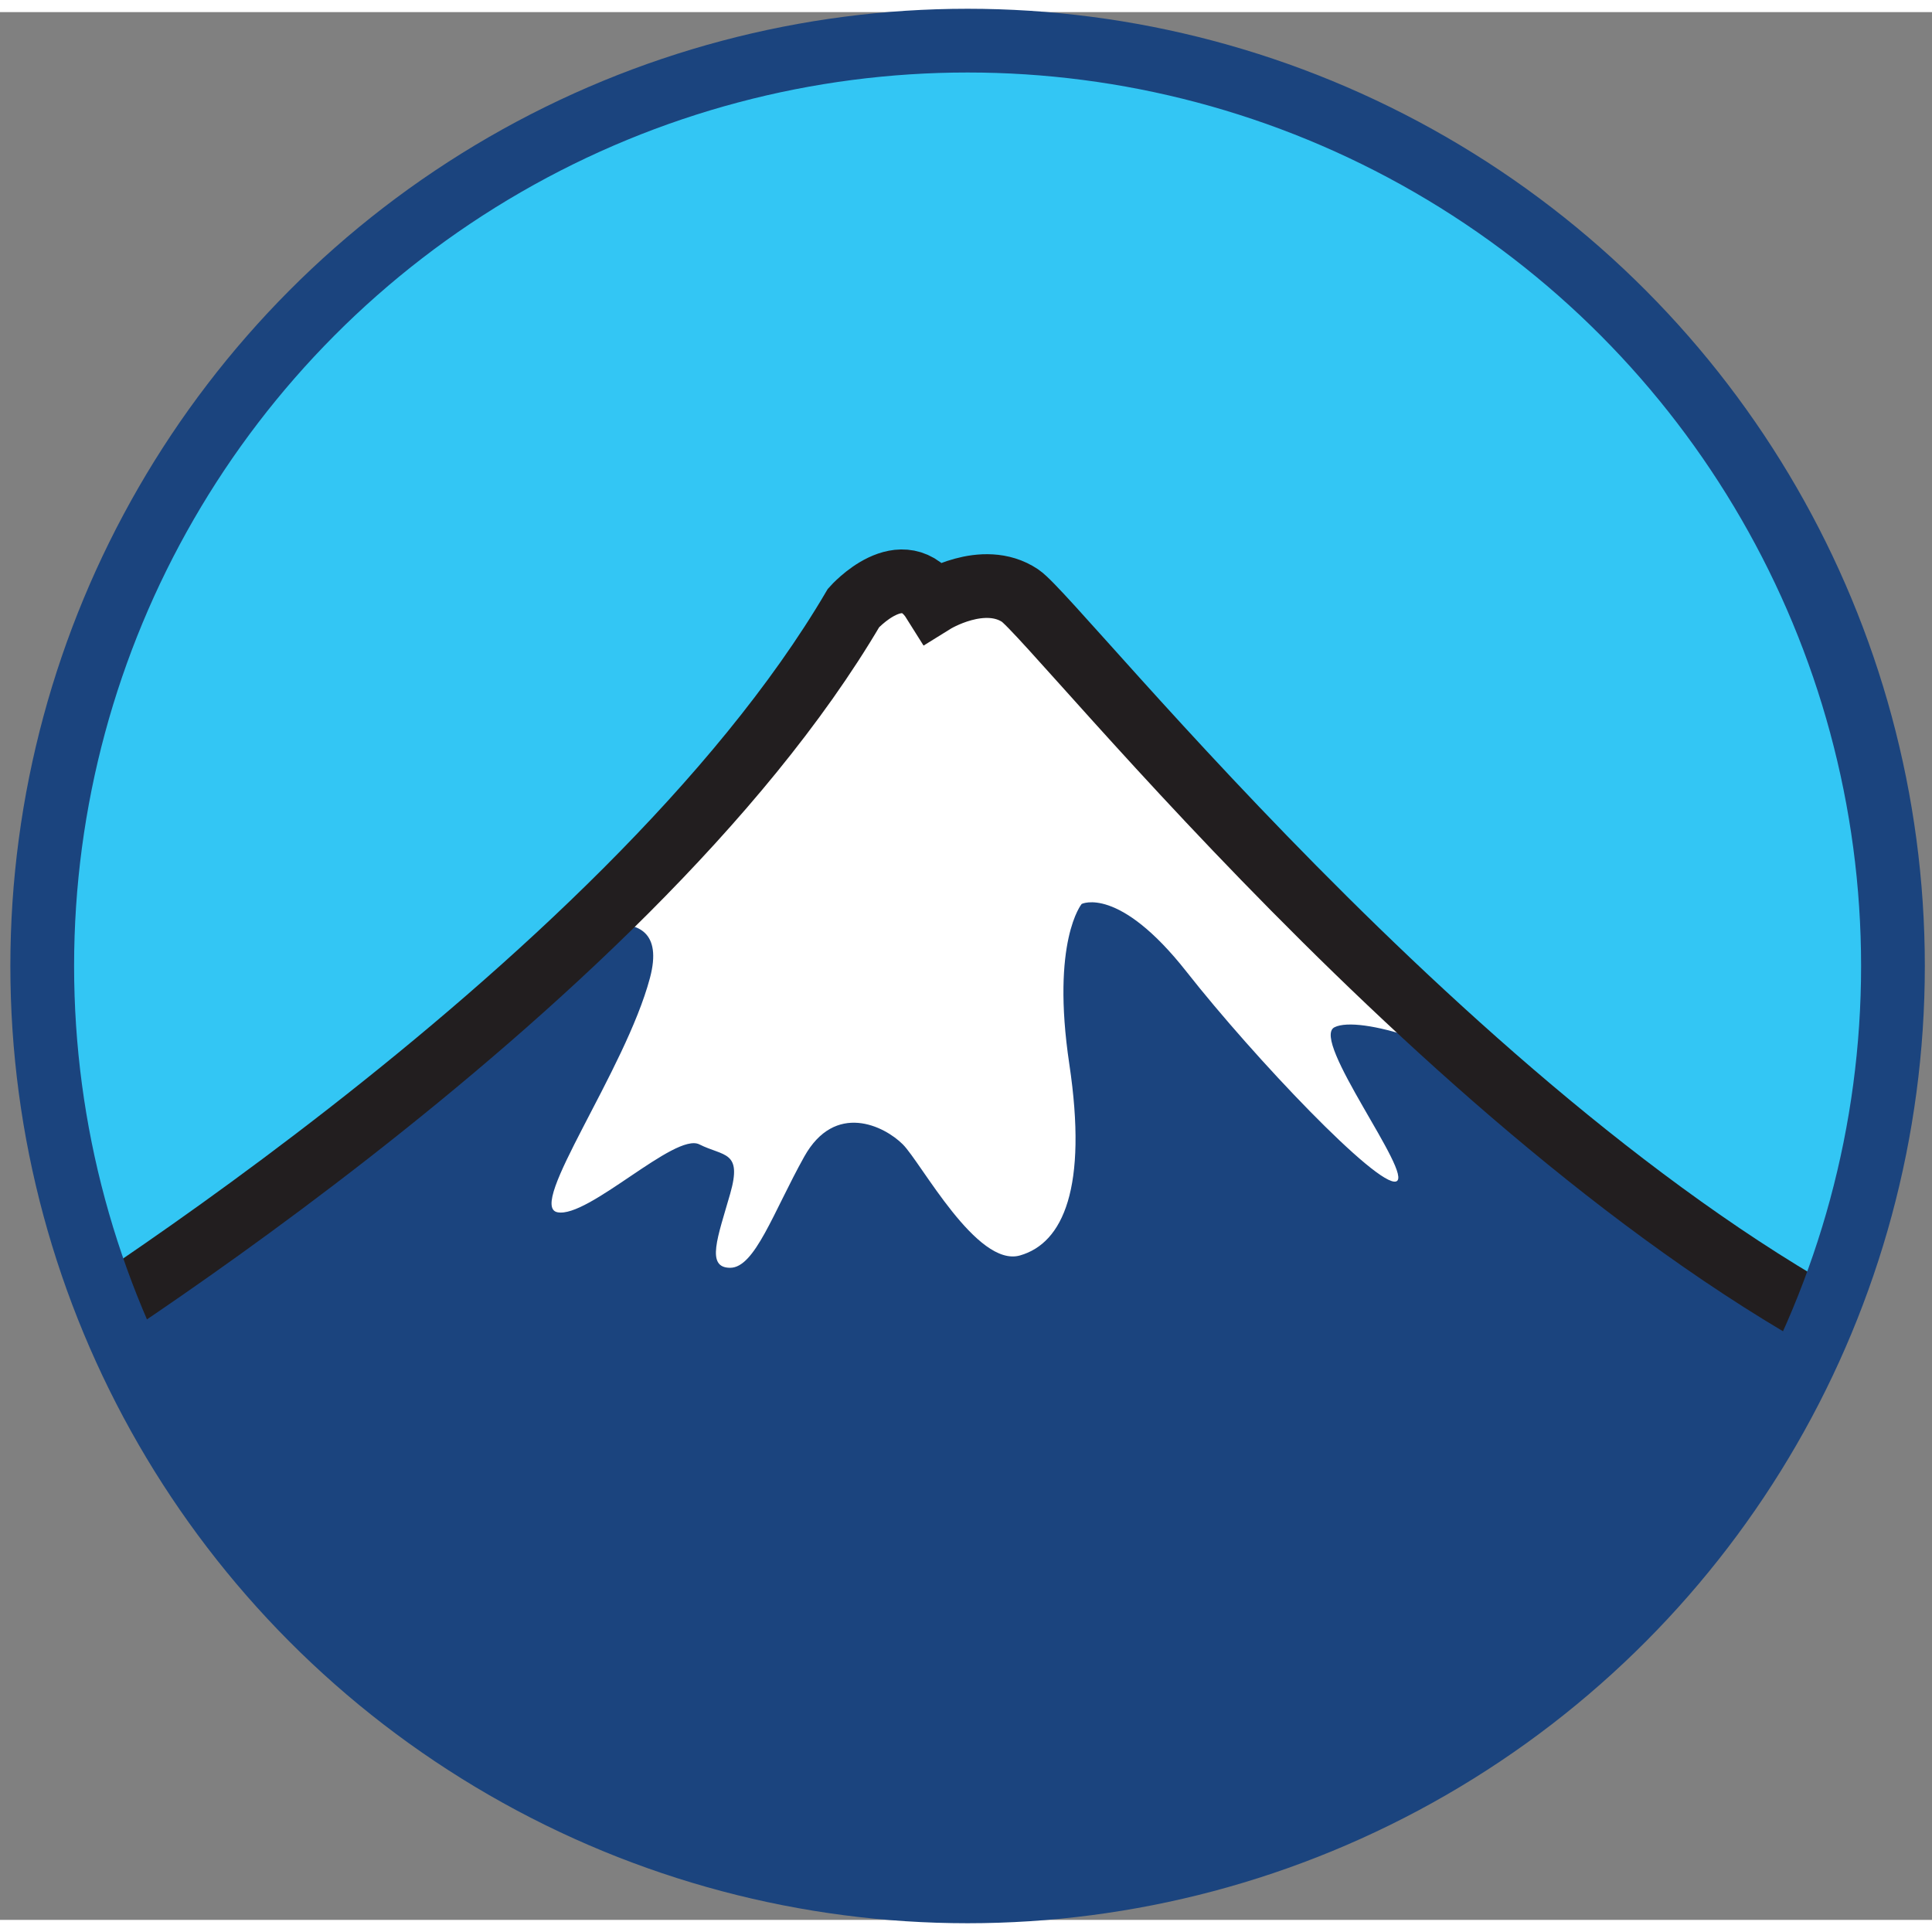 <svg xmlns="http://www.w3.org/2000/svg" xmlns:xlink="http://www.w3.org/1999/xlink" width="24" height="24" aria-hidden="true" focusable="false" viewBox="0 0 242.5 239.46"><rect x="0" y="0" width="242.5" height="239.46" fill="#808080" stroke="none"/><defs><clipPath id="clip-path" transform="translate(1.72)"><circle cx="119.73" cy="119.73" r="116.15" fill="none" class="cls-1"/></clipPath></defs><g id="Layer_2" fill="#FFF" data-name="Layer 2"><g id="Layer_1" fill="#FFF" data-name="Layer 1"><g fill="#FFF" class="cls-2" clip-path="url(#clip-path)"><circle cx="121.45" cy="119.73" r="116.15" fill="#33C6F4" class="cls-3"/><path fill="#1B447E" d="M239.32,167.79c-53.41-24-108.37-91.46-113-94.55s-10.84.77-10.84.77c-3.87-6.19-10.06.77-10.06.77C76.77,123.55.14,170.11.14,170.11S36.94,237.79,122,237.79C208.48,237.79,239.32,167.79,239.32,167.79Z" class="cls-4" transform="translate(1.72)"/><path fill="#FFF" d="M67.48,116.58s15.48-7,12.38,4.65-15.48,28.64-11.61,29.41S83,140.58,86.06,142.12s5.42.78,3.87,6.2-3.1,9.29,0,9.29,5.42-7,9.29-13.94,10.06-3.87,12.38-1.55,9.29,15.49,14.71,13.94,8.51-8.52,6.19-24,1.55-20.12,1.55-20.12,4.64-2.32,13.16,8.51,24,27.09,26.31,26.32-10.83-17.8-7.74-19.35,15.48,2.32,21.68,7.74c0,0,2.12,8.87,2.12.36L126.31,73.24,115.47,74l-10.06.77S80.64,111.94,67.48,116.58Z" class="cls-5" transform="translate(1.72)"/><path fill="none" stroke="#221E1F" stroke-miterlimit="10" stroke-width="8" d="M239.32,170.11c-53.41-24-108.37-93.78-113-96.87s-10.84.77-10.84.77c-3.87-6.19-10.06.77-10.06.77C76.77,123.55.14,170.11.14,170.11" class="cls-6" transform="translate(1.72)"/></g><circle cx="121.45" cy="119.73" r="116.15" fill="none" stroke="#1B447E" stroke-miterlimit="10" stroke-width="8" class="cls-6"/></g></g></svg>